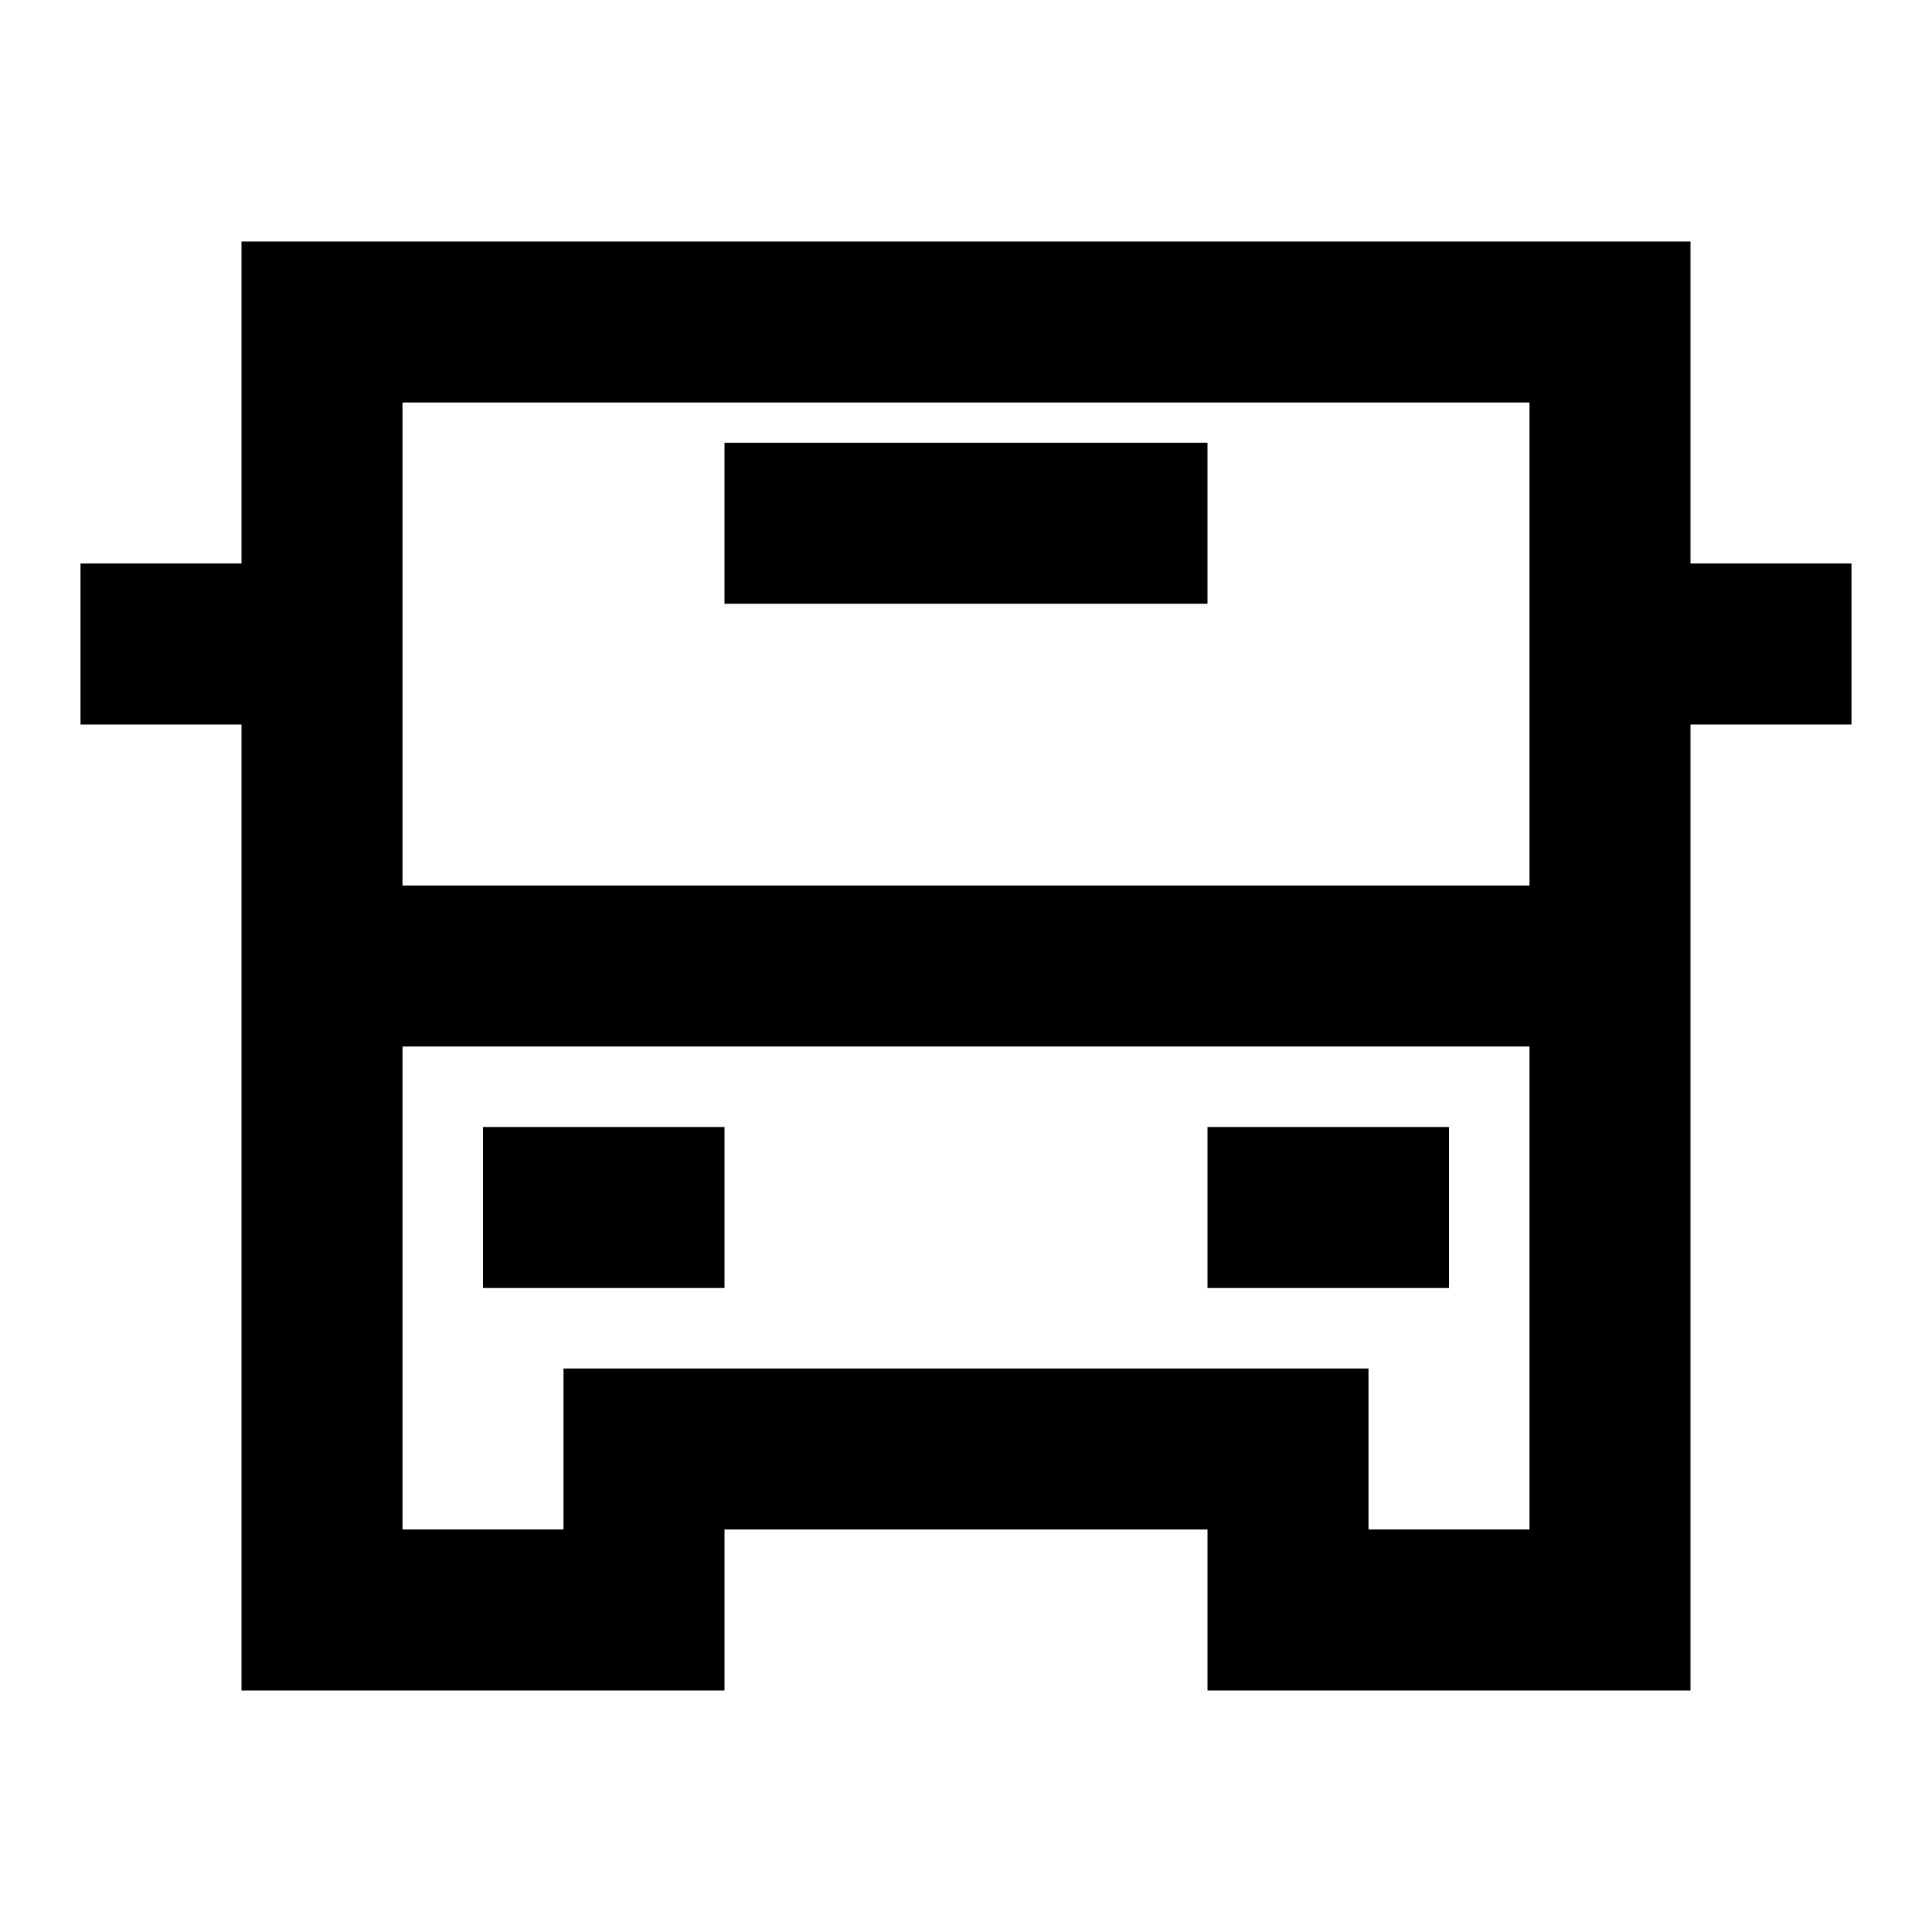 <svg width="24" height="24" viewBox="0 0 24 24" fill="none" xmlns="http://www.w3.org/2000/svg">
<path d="M8 20H4V4H20V20H16V18H8V20Z" stroke="black" stroke-width="2"/>
<path d="M4 12H20" stroke="black" stroke-width="2"/>
<path d="M6 15H9" stroke="black" stroke-width="2"/>
<path d="M15 15H18" stroke="black" stroke-width="2"/>
<path d="M1 8H4" stroke="black" stroke-width="2"/>
<path d="M20 8H23" stroke="black" stroke-width="2"/>
<path d="M9 6.5H15" stroke="black" stroke-width="2"/>
</svg>
